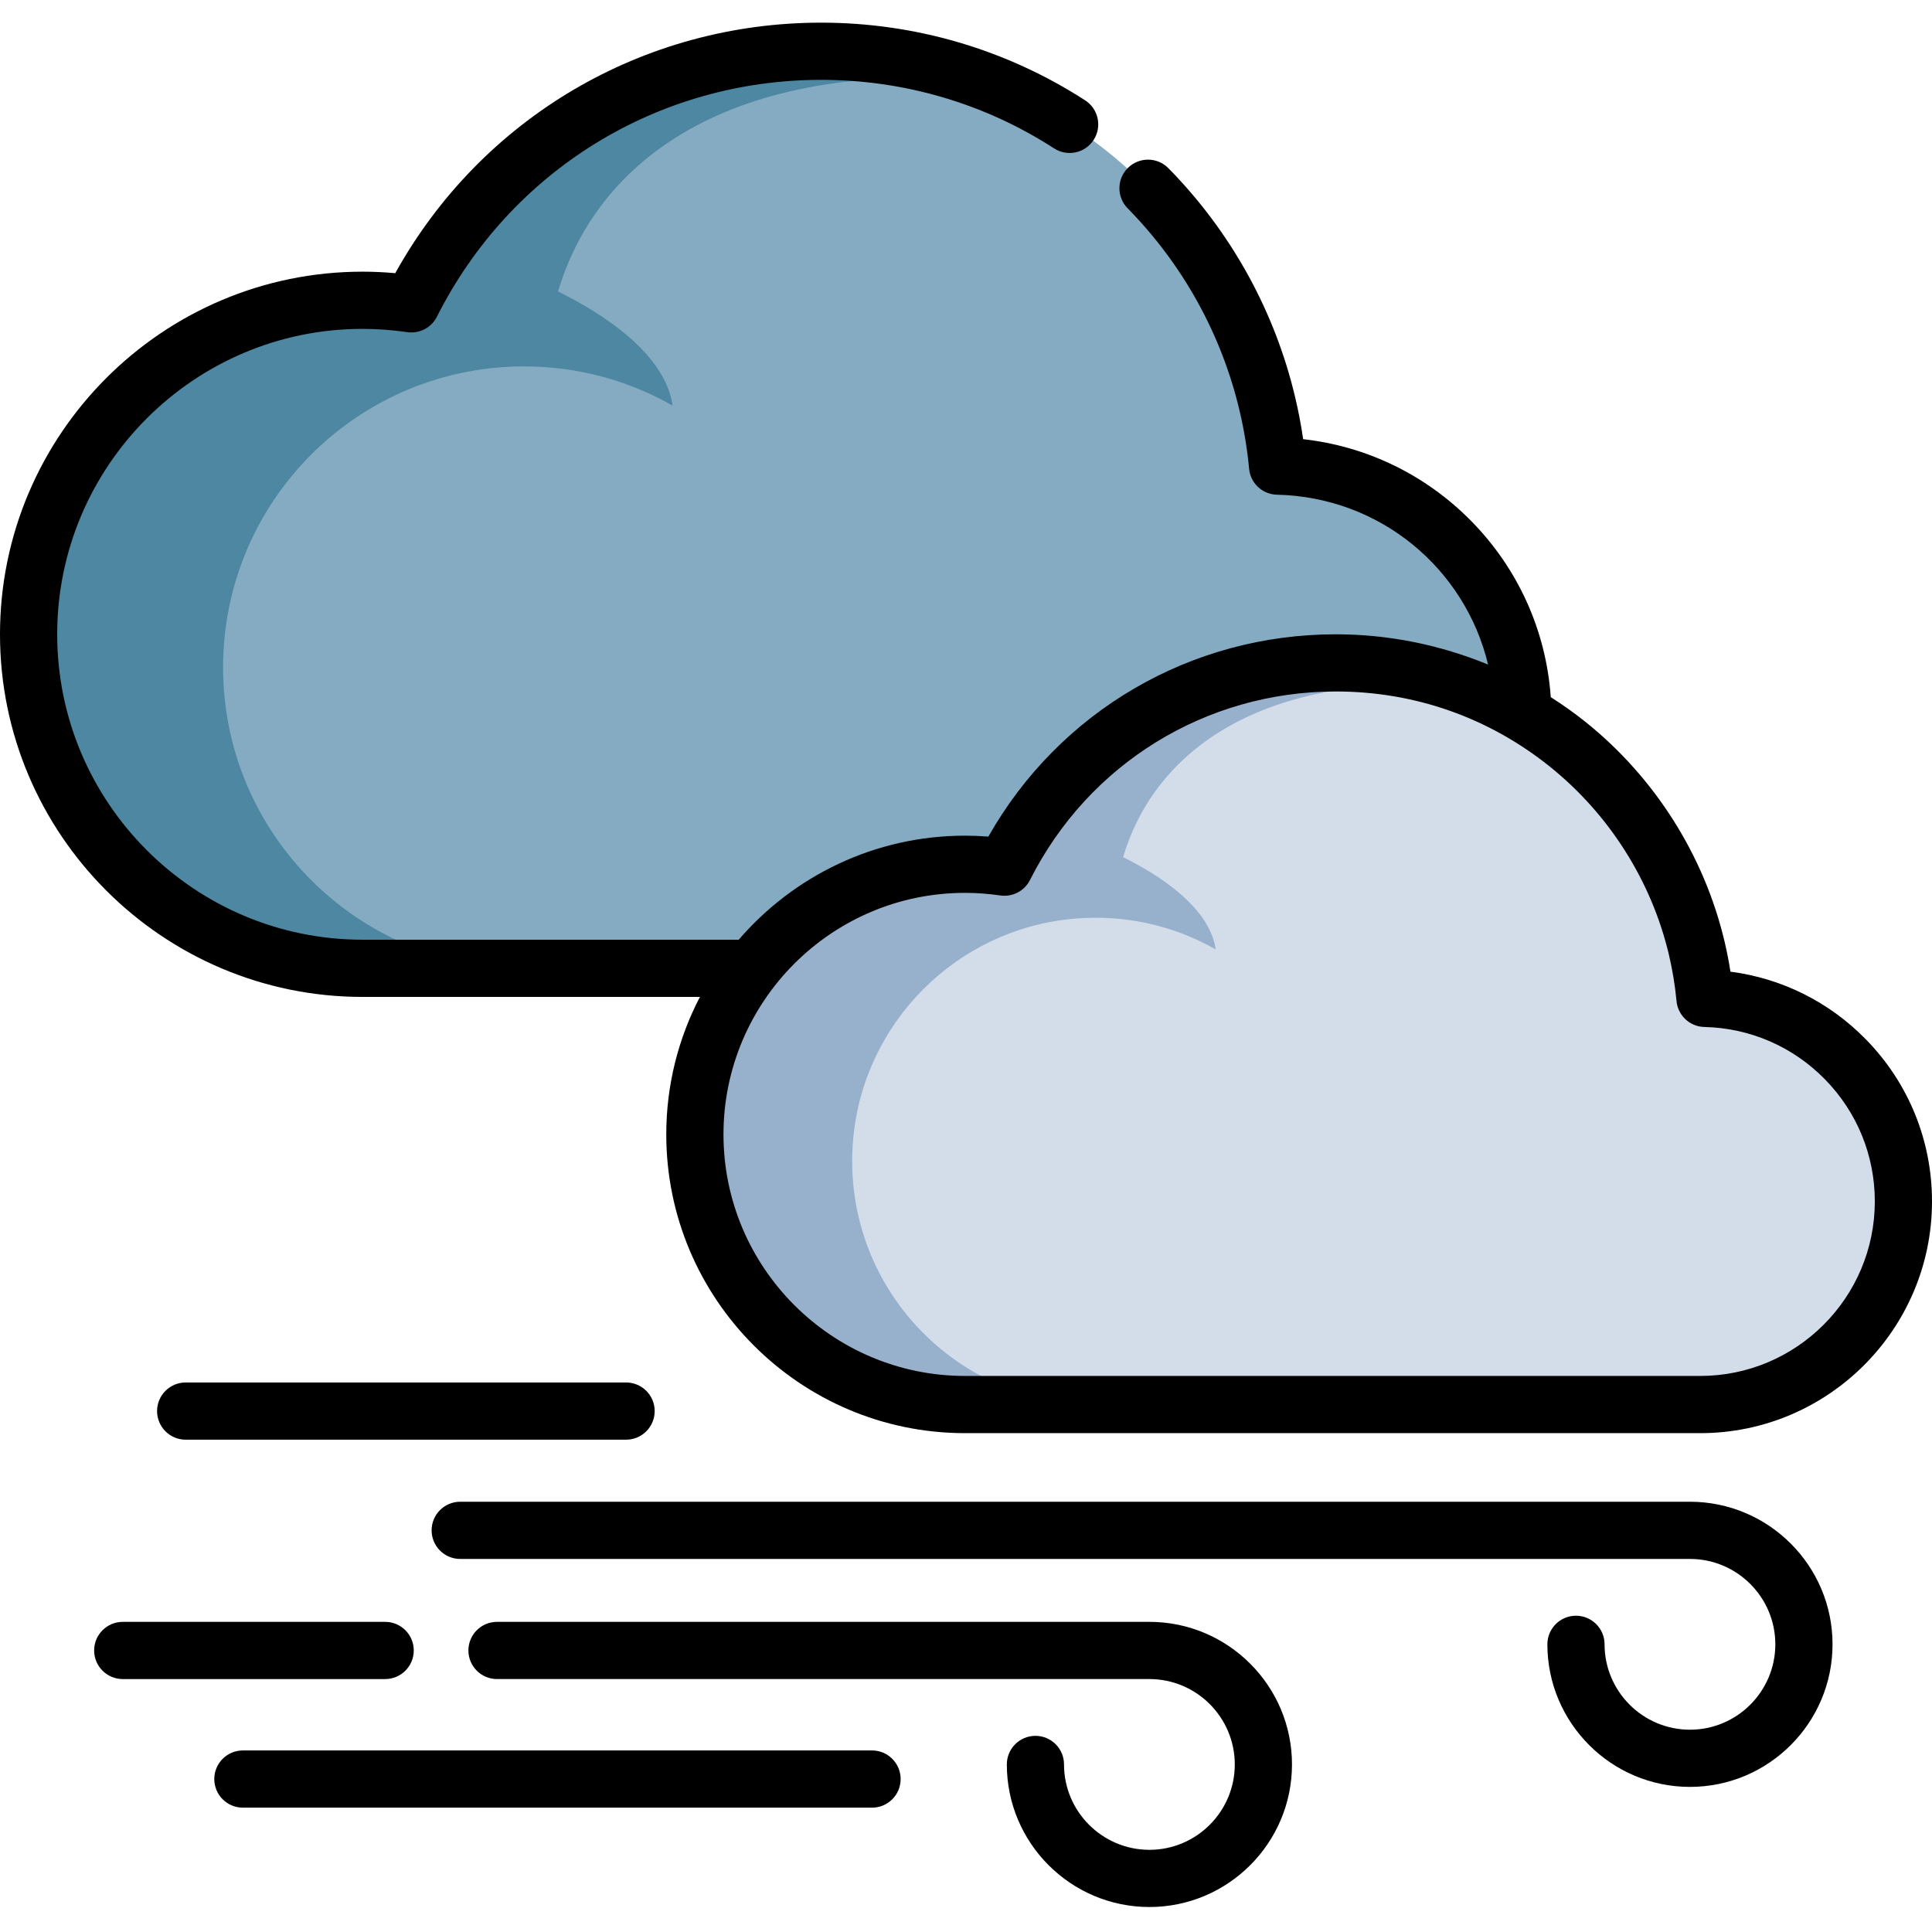 <svg height="512pt" viewBox="0 -6 512 512" width="512pt" xmlns="http://www.w3.org/2000/svg"><path d="m403.59 184.047c0 36.762-29.805 66.562-66.578 66.562h-240.918c-48.879 0-88.516-39.621-88.516-88.516 0-48.883 39.633-88.52 88.516-88.52 4.387 0 8.699.336 12.922.949 19.992-39.699 61.102-66.941 108.598-66.941 57.469 0 105.613 39.898 118.262 93.504 1.262 5.352 2.172 10.836 2.699 16.422v.012c36.039.824 65.016 30.289 65.016 66.527zm0 0" fill="#84abc1"/><path d="m259.852 15.137c-13.16-4.887-27.391-7.547-42.238-7.547-47.496 0-88.594 27.238-108.598 66.926v.012c-4.223-.613-8.535-.949-12.922-.949-48.895 0-88.516 39.633-88.516 88.52 0 48.895 39.621 88.516 88.516 88.516h42.785c-44.059 0-79.758-35.711-79.758-79.758 0-39.086 28.113-71.613 65.238-78.434 3.676-.688 7.438-1.113 11.273-1.262 1.074-.039 2.16-.062 3.246-.062 14.32 0 27.766 3.773 39.375 10.395-1.613-11.238-13.23-21.762-30.359-30.246 9.406-31.805 41.414-61.305 111.957-56.109zm0 0" fill="#4d87a1"/><path d="m264.066 246.23c.48.082.766.082.809.082h-3.684c.961 0 1.918-.031 2.875-.082zm0 0" fill="#97b0cc"/><path d="m504.422 312.383c0 29.73-24.102 53.832-53.844 53.832h-194.84c-39.531 0-71.59-32.043-71.59-71.586 0-39.535 32.059-71.59 71.59-71.59 3.547 0 7.035.273 10.449.77 16.168-32.109 49.418-54.137 87.828-54.137 46.477 0 85.414 32.266 95.641 75.621 1.023 4.324 1.762 8.762 2.184 13.277v.012c29.145.664 52.582 24.496 52.582 53.801zm0 0" fill="#d3ddea"/><path d="m388.172 175.777c-10.641-3.953-22.148-6.105-34.156-6.105-38.41 0-71.648 22.031-87.828 54.129v.008c-3.418-.492-6.902-.766-10.449-.766-39.543 0-71.59 32.055-71.59 71.586 0 39.547 32.047 71.59 71.59 71.59h34.602c-35.633 0-64.504-28.883-64.504-64.504 0-31.609 22.738-57.914 52.762-63.434 2.969-.555 6.012-.898 9.113-1.02.871-.031 1.75-.051 2.629-.051 11.582 0 22.453 3.051 31.844 8.406-1.305-9.086-10.699-17.602-24.551-24.461 7.605-25.723 33.492-49.578 90.539-45.379zm0 0" fill="#97b0cc"/><path d="m494.477 269.438c-9.73-9.934-22.285-16.172-35.887-17.934-.418-2.672-.934-5.328-1.555-7.953-5.383-22.816-18.473-43.5-36.863-58.242-2.949-2.363-6.031-4.539-9.203-6.562-1.246-17.691-8.715-34.215-21.309-46.906-12.016-12.102-27.555-19.586-44.309-21.457-.539-3.711-1.242-7.406-2.102-11.035-5.398-22.898-17.023-43.914-33.609-60.777-2.934-2.984-7.73-3.023-10.719-.09-2.984 2.938-3.023 7.734-.086 10.719 14.641 14.887 24.898 33.43 29.66 53.629 1.184 5.004 2.031 10.141 2.52 15.266.289 3.852 3.457 6.914 7.383 7.004 27.348.625 49.855 19.531 55.961 45.016-12.727-5.238-26.449-8.023-40.344-8.023-38.457 0-73.27 20.41-92.09 53.613-2.078-.164-4.148-.246-6.188-.246-23.953 0-45.441 10.711-59.973 27.574h-99.672c-44.629 0-80.934-36.309-80.934-80.938 0-44.633 36.305-80.945 80.934-80.945 3.828 0 7.812.293 11.852.871 3.219.465 6.379-1.184 7.844-4.094 19.496-38.715 58.516-62.77 101.828-62.77 22 0 43.348 6.281 61.738 18.168 3.516 2.27 8.207 1.262 10.48-2.254 2.27-3.516 1.262-8.207-2.254-10.48-20.844-13.469-45.039-20.59-69.965-20.59-47.289 0-90.055 25.301-112.867 66.391-2.93-.266-5.824-.398-8.656-.398-52.984 0-96.094 43.113-96.094 96.105 0 52.984 43.109 96.094 96.094 96.094h89.395c-5.684 10.914-8.918 23.301-8.918 36.434 0 43.656 35.516 79.172 79.168 79.172h194.84c33.867 0 61.422-27.551 61.422-61.414 0-16.152-6.223-31.402-17.523-42.945zm-43.898 89.199h-194.84c-35.293 0-64.008-28.715-64.008-64.008 0-35.297 28.715-64.012 64.008-64.012 3.055 0 6.207.23 9.363.691 3.227.461 6.391-1.18 7.855-4.094 15.523-30.82 46.582-49.965 81.059-49.965 20.848 0 40.445 6.879 56.676 19.887 15.762 12.637 26.98 30.355 31.59 49.895.941 3.992 1.613 8.07 2 12.125.289 3.852 3.461 6.914 7.387 7.004 12.125.277 23.48 5.207 31.977 13.887 8.512 8.691 13.199 20.176 13.199 32.336-.004 25.504-20.758 46.254-46.266 46.254zm0 0"/><path d="m447.855 391.977h-325.895c-4.188 0-7.578 3.395-7.578 7.578 0 4.188 3.391 7.582 7.578 7.582h325.895c12.477 0 22.625 10.148 22.625 22.625 0 12.477-10.148 22.629-22.625 22.629-12.477 0-22.629-10.152-22.629-22.629 0-4.184-3.391-7.578-7.578-7.578-4.184 0-7.578 3.395-7.578 7.578 0 20.836 16.949 37.785 37.785 37.785 20.836 0 37.785-16.949 37.785-37.785 0-20.836-16.953-37.785-37.785-37.785zm0 0"/><path d="m109.652 431.387c0-4.184-3.395-7.578-7.582-7.578h-69.539c-4.188 0-7.582 3.395-7.582 7.578 0 4.188 3.395 7.582 7.582 7.582h69.539c4.188 0 7.582-3.395 7.582-7.582zm0 0"/><path d="m304.605 423.809h-172.891c-4.188 0-7.582 3.395-7.582 7.578 0 4.188 3.395 7.582 7.582 7.582h172.891c12.477 0 22.625 10.148 22.625 22.625s-10.148 22.629-22.625 22.629c-12.477 0-22.629-10.152-22.629-22.629 0-4.184-3.391-7.578-7.578-7.578-4.184 0-7.578 3.395-7.578 7.578 0 20.836 16.949 37.785 37.785 37.785 20.836 0 37.785-16.949 37.785-37.785s-16.949-37.785-37.785-37.785zm0 0"/><path d="m231.102 457.887h-166.738c-4.188 0-7.578 3.395-7.578 7.578 0 4.188 3.391 7.582 7.578 7.582h166.738c4.184 0 7.578-3.395 7.578-7.582 0-4.184-3.395-7.578-7.578-7.578zm0 0"/><path d="m165.918 375.531c4.188 0 7.578-3.395 7.578-7.582 0-4.184-3.391-7.578-7.578-7.578h-116.715c-4.184 0-7.578 3.395-7.578 7.578 0 4.188 3.395 7.582 7.578 7.582zm0 0"/></svg>